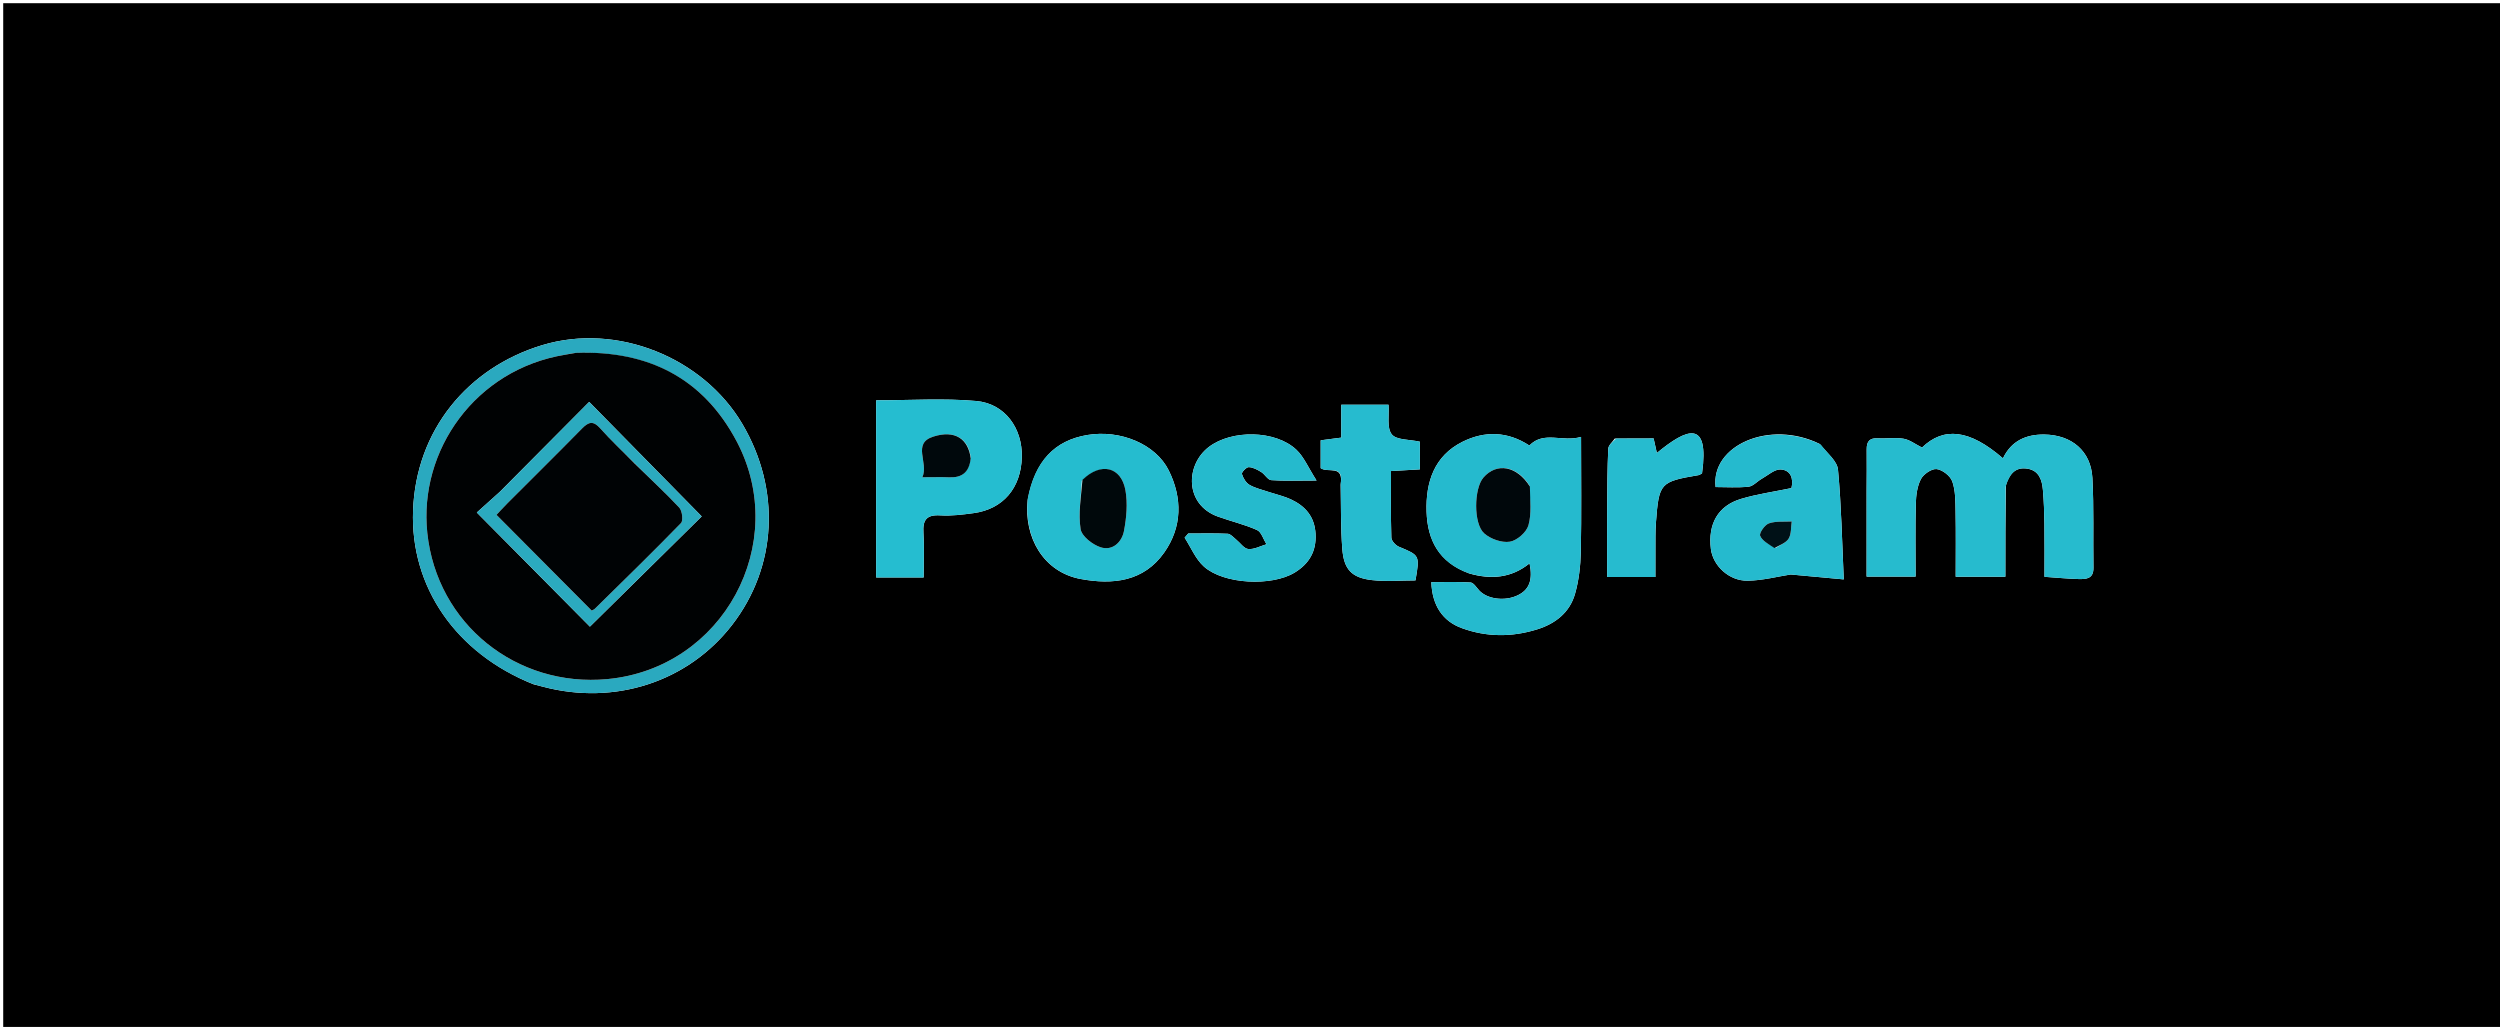 <svg version="1.1" id="Layer_1" xmlns="http://www.w3.org/2000/svg" xmlns:xlink="http://www.w3.org/1999/xlink" x="0px" y="0px"
	 width="100%" viewBox="0 0 779 320" enable-background="new 0 0 779 320" xml:space="preserve">
<path fill="#000000" opacity="1" stroke="none" 
	d="
M634,321 
	C422.667,321 211.833,321 1,321 
	C1,214.333 1,107.667 1,1 
	C260.667,1 520.333,1 780,1 
	C780,107.667 780,214.333 780,321 
	C731.5,321 683,321 634,321 
M625.021,151.26 
	C626.052,147.97 627.79,145.401 631.721,146.033 
	C635.377,146.622 636.307,149.585 636.572,152.715 
	C636.866,156.189 636.996,159.684 637.042,163.172 
	C637.116,168.757 637.062,174.344 637.062,179.736 
	C641.098,180.014 644.343,180.336 647.594,180.427 
	C649.979,180.494 652.371,180.429 652.317,176.898 
	C652.174,167.575 652.483,158.233 651.99,148.931 
	C651.544,140.531 645.52,135.517 637.034,135.403 
	C631.276,135.326 626.706,137.403 624.123,142.821 
	C613.628,133.708 605.605,132.983 598.903,139.461 
	C596.797,138.407 595.071,137.043 593.166,136.713 
	C590.578,136.264 587.846,136.737 585.19,136.574 
	C582.547,136.413 581.623,137.573 581.66,140.074 
	C581.725,144.405 581.642,148.738 581.639,153.07 
	C581.632,161.868 581.637,170.666 581.637,179.659 
	C587.092,179.659 591.836,179.659 596.9,179.659 
	C596.9,171.919 596.776,164.448 596.968,156.984 
	C597.035,154.384 597.382,151.542 598.549,149.305 
	C599.368,147.736 601.917,145.983 603.47,146.169 
	C605.287,146.388 607.736,148.317 608.344,150.053 
	C609.353,152.935 609.299,156.252 609.357,159.391 
	C609.483,166.156 609.396,172.925 609.396,179.71 
	C614.771,179.71 619.387,179.71 624.87,179.71 
	C624.87,170.372 624.87,161.25 625.021,151.26 
M457.893,178.707 
	C464.579,180.631 470.913,180.148 476.618,175.537 
	C477.681,180.764 476.517,183.74 472.976,185.476 
	C468.95,187.45 463.402,186.727 460.888,183.951 
	C460.064,183.042 459.167,181.57 458.227,181.507 
	C454.168,181.235 450.081,181.39 445.995,181.39 
	C446.263,188.73 449.577,193.552 455.469,195.71 
	C463.247,198.557 471.102,198.557 478.966,196.112 
	C484.667,194.34 489.115,190.856 490.776,185.055 
	C491.979,180.854 492.49,176.344 492.581,171.956 
	C492.82,160.364 492.662,148.764 492.662,136.137 
	C486.827,137.892 481.125,134.146 476.545,138.824 
	C469.76,134.387 462.629,134.209 455.692,137.676 
	C446.871,142.084 444.232,150.264 444.518,159.429 
	C444.791,168.198 448.267,175.218 457.893,178.707 
M273.004,151.5 
	C273.004,160.912 273.004,170.323 273.004,179.932 
	C275.795,179.932 278.118,179.932 280.44,179.932 
	C282.837,179.932 285.234,179.932 287.806,179.932 
	C287.806,174.702 288.026,170.37 287.741,166.072 
	C287.475,162.051 288.686,160.321 292.991,160.59 
	C296.43,160.804 299.947,160.355 303.388,159.888 
	C312.553,158.645 318.149,152.06 318.399,142.47 
	C318.634,133.456 313.157,125.753 304.158,124.951 
	C293.998,124.044 283.695,124.742 273.004,124.742 
	C273.004,133.283 273.004,141.891 273.004,151.5 
M166.212,213.214 
	C167.177,213.462 168.143,213.703 169.106,213.96 
	C191.481,219.936 214.37,212.488 228.099,194.761 
	C242.144,176.628 243.374,152.513 231.295,132.067 
	C219.108,111.438 192.292,100.47 168.94,107.556 
	C145.637,114.627 129.639,134.089 128.708,159.057 
	C127.815,182.988 142.159,203.583 166.212,213.214 
M567.032,138.341 
	C551.358,130.624 533.062,138.864 534.588,151.769 
	C537.965,151.769 541.445,152.016 544.86,151.652 
	C546.286,151.5 547.537,149.987 548.931,149.205 
	C550.893,148.106 552.979,146.159 554.897,146.287 
	C558.041,146.497 558.896,149.179 558.221,152.09 
	C552.782,153.225 547.508,153.951 542.471,155.466 
	C535.312,157.621 532.16,163.276 533.107,171.033 
	C533.745,176.255 538.738,181.037 544.581,180.949 
	C549.256,180.879 553.913,179.639 557.984,179.01 
	C563.45,179.516 568.589,179.992 574.517,180.542 
	C573.974,168.744 573.767,157.51 572.719,146.355 
	C572.467,143.677 569.424,141.261 567.032,138.341 
M320.215,155.809 
	C318.983,167.434 325.14,178.275 336.786,180.424 
	C346.752,182.264 356.38,181.245 362.767,172.176 
	C368.404,164.173 368.451,155.195 364.178,146.575 
	C360.095,138.337 349.004,133.833 338.817,135.547 
	C328.595,137.267 322.462,143.675 320.215,155.809 
M395.41,153.328 
	C393.375,152.616 391.193,152.157 389.357,151.097 
	C388.239,150.452 387.359,148.969 386.979,147.684 
	C386.831,147.182 388.364,145.542 389.102,145.561 
	C390.415,145.594 391.796,146.349 392.981,147.077 
	C394.132,147.784 395.02,149.529 396.115,149.612 
	C400.186,149.922 404.295,149.736 410.24,149.736 
	C407.634,145.66 406.309,142.384 403.976,140.168 
	C397.47,133.988 383.731,133.834 376.616,139.322 
	C369.356,144.922 369.127,157.195 379.462,160.953 
	C383.515,162.426 387.772,163.398 391.685,165.158 
	C393.055,165.775 393.671,168.07 394.631,169.598 
	C392.737,170.152 390.792,171.25 388.966,171.078 
	C387.625,170.953 386.459,169.141 385.18,168.125 
	C384.338,167.456 383.458,166.366 382.555,166.323 
	C378.46,166.128 374.35,166.238 370.246,166.238 
	C369.874,166.672 369.502,167.106 369.13,167.54 
	C371.096,170.577 372.536,174.2 375.134,176.533 
	C381.336,182.101 396.322,182.78 403.479,178.374 
	C407.926,175.636 410.218,171.801 409.929,166.362 
	C409.645,161.032 406.795,157.746 402.288,155.625 
	C400.35,154.714 398.22,154.211 395.41,153.328 
M417.736,151.092 
	C417.882,157.723 417.752,164.375 418.253,170.979 
	C418.742,177.418 421.161,180.016 427.45,180.752 
	C431.976,181.281 436.614,180.855 441.059,180.855 
	C442.425,172.997 442.394,173.071 435.904,170.369 
	C434.866,169.937 433.574,168.518 433.544,167.52 
	C433.337,160.659 433.435,153.787 433.435,146.78 
	C436.908,146.578 439.658,146.417 442.434,146.256 
	C442.434,142.991 442.434,140.232 442.434,137.636 
	C439.213,136.907 435.106,137.167 433.671,135.334 
	C432.07,133.29 432.898,129.344 432.66,126.107 
	C427.817,126.107 423.118,126.107 417.937,126.107 
	C417.937,129.799 417.937,133.042 417.937,136.364 
	C415.525,136.68 413.585,136.934 411.524,137.204 
	C411.524,140.314 411.524,143.209 411.524,145.869 
	C413.792,147.521 418.767,144.55 417.736,151.092 
M503.161,136.647 
	C502.454,137.709 501.182,138.745 501.132,139.837 
	C500.852,145.99 500.828,152.155 500.79,158.317 
	C500.747,165.421 500.78,172.525 500.78,179.791 
	C506.161,179.791 510.886,179.791 515.82,179.791 
	C515.82,176.677 515.802,174.018 515.826,171.358 
	C515.851,168.528 515.775,165.687 515.989,162.869 
	C516.934,150.424 517.261,150.102 529.345,148.037 
	C529.65,147.985 529.919,147.728 530.359,147.479 
	C532.684,130.504 525.589,133.483 516.277,141.151 
	C515.932,139.605 515.627,138.242 515.263,136.612 
	C511.353,136.612 507.703,136.612 503.161,136.647 
z"/>
<path fill="#26BBCE" opacity="1" stroke="none" 
	d="
M624.946,151.694 
	C624.87,161.25 624.87,170.372 624.87,179.71 
	C619.387,179.71 614.771,179.71 609.396,179.71 
	C609.396,172.925 609.483,166.156 609.357,159.391 
	C609.299,156.252 609.353,152.935 608.344,150.053 
	C607.736,148.317 605.287,146.388 603.47,146.169 
	C601.917,145.983 599.368,147.736 598.549,149.305 
	C597.382,151.542 597.035,154.384 596.968,156.984 
	C596.776,164.448 596.9,171.919 596.9,179.659 
	C591.836,179.659 587.092,179.659 581.637,179.659 
	C581.637,170.666 581.632,161.868 581.639,153.07 
	C581.642,148.738 581.725,144.405 581.66,140.074 
	C581.623,137.573 582.547,136.413 585.19,136.574 
	C587.846,136.737 590.578,136.264 593.166,136.713 
	C595.071,137.043 596.797,138.407 598.903,139.461 
	C605.605,132.983 613.628,133.708 624.123,142.821 
	C626.706,137.403 631.276,135.326 637.034,135.403 
	C645.52,135.517 651.544,140.531 651.99,148.931 
	C652.483,158.233 652.174,167.575 652.317,176.898 
	C652.371,180.429 649.979,180.494 647.594,180.427 
	C644.343,180.336 641.098,180.014 637.062,179.736 
	C637.062,174.344 637.116,168.757 637.042,163.172 
	C636.996,159.684 636.866,156.189 636.572,152.715 
	C636.307,149.585 635.377,146.622 631.721,146.033 
	C627.79,145.401 626.052,147.97 624.946,151.694 
z"/>
<path fill="#25BACE" opacity="1" stroke="none" 
	d="
M457.514,178.592 
	C448.267,175.218 444.791,168.198 444.518,159.429 
	C444.232,150.264 446.871,142.084 455.692,137.676 
	C462.629,134.209 469.76,134.387 476.545,138.824 
	C481.125,134.146 486.827,137.892 492.662,136.137 
	C492.662,148.764 492.82,160.364 492.581,171.956 
	C492.49,176.344 491.979,180.854 490.776,185.055 
	C489.115,190.856 484.667,194.34 478.966,196.112 
	C471.102,198.557 463.247,198.557 455.469,195.71 
	C449.577,193.552 446.263,188.73 445.995,181.39 
	C450.081,181.39 454.168,181.235 458.227,181.507 
	C459.167,181.57 460.064,183.042 460.888,183.951 
	C463.402,186.727 468.95,187.45 472.976,185.476 
	C476.517,183.74 477.681,180.764 476.618,175.537 
	C470.913,180.148 464.579,180.631 457.514,178.592 
M476.547,151.238 
	C472.635,145.118 466.35,144.058 462.225,148.821 
	C459.301,152.198 459.051,163.206 462.508,166.23 
	C464.492,167.965 467.956,169.189 470.462,168.794 
	C472.688,168.444 475.645,165.863 476.26,163.694 
	C477.302,160.019 476.753,155.892 476.547,151.238 
z"/>
<path fill="#25BDD0" opacity="1" stroke="none" 
	d="
M273.004,151 
	C273.004,141.891 273.004,133.283 273.004,124.742 
	C283.695,124.742 293.998,124.044 304.158,124.951 
	C313.157,125.753 318.634,133.456 318.399,142.47 
	C318.149,152.06 312.553,158.645 303.388,159.888 
	C299.947,160.355 296.43,160.804 292.991,160.59 
	C288.686,160.321 287.475,162.051 287.741,166.072 
	C288.026,170.37 287.806,174.702 287.806,179.932 
	C285.234,179.932 282.837,179.932 280.44,179.932 
	C278.118,179.932 275.795,179.932 273.004,179.932 
	C273.004,170.323 273.004,160.912 273.004,151 
M302.48,142.463 
	C301.73,136.778 297.603,133.875 290.798,136.05 
	C284.101,138.19 289.451,144.142 287.406,148.715 
	C290.825,148.715 293.269,148.626 295.704,148.736 
	C299.653,148.914 302.007,147.267 302.48,142.463 
z"/>
<path fill="#2AA9BF" opacity="1" stroke="none" 
	d="
M165.858,213.06 
	C142.159,203.583 127.815,182.988 128.708,159.057 
	C129.639,134.089 145.637,114.627 168.94,107.556 
	C192.292,100.47 219.108,111.438 231.295,132.067 
	C243.374,152.513 242.144,176.628 228.099,194.761 
	C214.37,212.488 191.481,219.936 169.106,213.96 
	C168.143,213.703 167.177,213.462 165.858,213.06 
M179.002,109.976 
	C178.023,110.165 177.048,110.378 176.064,110.539 
	C148.129,115.109 130.454,140.339 133.147,166.038 
	C136.129,194.503 161.026,214.244 189.236,211.608 
	C225.391,208.228 246.263,169.256 229.583,137.601 
	C219.181,117.861 202.042,109.137 179.002,109.976 
z"/>
<path fill="#25BACE" opacity="1" stroke="none" 
	d="
M567.348,138.533 
	C569.424,141.261 572.467,143.677 572.719,146.355 
	C573.767,157.51 573.974,168.744 574.517,180.542 
	C568.589,179.992 563.45,179.516 557.984,179.01 
	C553.913,179.639 549.256,180.879 544.581,180.949 
	C538.738,181.037 533.745,176.255 533.107,171.033 
	C532.16,163.276 535.312,157.621 542.471,155.466 
	C547.508,153.951 552.782,153.225 558.221,152.09 
	C558.896,149.179 558.041,146.497 554.897,146.287 
	C552.979,146.159 550.893,148.106 548.931,149.205 
	C547.537,149.987 546.286,151.5 544.86,151.652 
	C541.445,152.016 537.965,151.769 534.588,151.769 
	C533.062,138.864 551.358,130.624 567.348,138.533 
M553.293,170.757 
	C554.694,169.796 556.587,169.122 557.363,167.795 
	C558.214,166.34 558.033,164.283 558.302,162.488 
	C555.913,162.63 553.368,162.324 551.194,163.082 
	C549.904,163.532 548.13,166.067 548.464,166.942 
	C549.063,168.509 551.089,169.531 553.293,170.757 
z"/>
<path fill="#25BCCF" opacity="1" stroke="none" 
	d="
M320.241,155.369 
	C322.462,143.675 328.595,137.267 338.817,135.547 
	C349.004,133.833 360.095,138.337 364.178,146.575 
	C368.451,155.195 368.404,164.173 362.767,172.176 
	C356.38,181.245 346.752,182.264 336.786,180.424 
	C325.14,178.275 318.983,167.434 320.241,155.369 
M337.087,149.843 
	C336.861,154.866 335.946,159.998 336.716,164.863 
	C337.069,167.095 340.434,169.717 342.96,170.535 
	C346.672,171.737 349.566,168.934 350.229,165.463 
	C351.017,161.332 351.422,156.857 350.689,152.764 
	C349.373,145.418 343.031,143.91 337.087,149.843 
z"/>
<path fill="#25BACD" opacity="1" stroke="none" 
	d="
M395.793,153.426 
	C398.22,154.211 400.35,154.714 402.288,155.625 
	C406.795,157.746 409.645,161.032 409.929,166.362 
	C410.218,171.801 407.926,175.636 403.479,178.374 
	C396.322,182.78 381.336,182.101 375.134,176.533 
	C372.536,174.2 371.096,170.577 369.13,167.54 
	C369.502,167.106 369.874,166.672 370.246,166.238 
	C374.35,166.238 378.46,166.128 382.555,166.323 
	C383.458,166.366 384.338,167.456 385.18,168.125 
	C386.459,169.141 387.625,170.953 388.966,171.078 
	C390.792,171.25 392.737,170.152 394.631,169.598 
	C393.671,168.07 393.055,165.775 391.685,165.158 
	C387.772,163.398 383.515,162.426 379.462,160.953 
	C369.127,157.195 369.356,144.922 376.616,139.322 
	C383.731,133.834 397.47,133.988 403.976,140.168 
	C406.309,142.384 407.634,145.66 410.24,149.736 
	C404.295,149.736 400.186,149.922 396.115,149.612 
	C395.02,149.529 394.132,147.784 392.981,147.077 
	C391.796,146.349 390.415,145.594 389.102,145.561 
	C388.364,145.542 386.831,147.182 386.979,147.684 
	C387.359,148.969 388.239,150.452 389.357,151.097 
	C391.193,152.157 393.375,152.616 395.793,153.426 
z"/>
<path fill="#26BBCF" opacity="1" stroke="none" 
	d="
M417.764,150.645 
	C418.767,144.55 413.792,147.521 411.524,145.869 
	C411.524,143.209 411.524,140.314 411.524,137.204 
	C413.585,136.934 415.525,136.68 417.937,136.364 
	C417.937,133.042 417.937,129.799 417.937,126.107 
	C423.118,126.107 427.817,126.107 432.66,126.107 
	C432.898,129.344 432.07,133.29 433.671,135.334 
	C435.106,137.167 439.213,136.907 442.434,137.636 
	C442.434,140.232 442.434,142.991 442.434,146.256 
	C439.658,146.417 436.908,146.578 433.435,146.78 
	C433.435,153.787 433.337,160.659 433.544,167.52 
	C433.574,168.518 434.866,169.937 435.904,170.369 
	C442.394,173.071 442.425,172.997 441.059,180.855 
	C436.614,180.855 431.976,181.281 427.45,180.752 
	C421.161,180.016 418.742,177.418 418.253,170.979 
	C417.752,164.375 417.882,157.723 417.764,150.645 
z"/>
<path fill="#26BBCF" opacity="1" stroke="none" 
	d="
M503.607,136.63 
	C507.703,136.612 511.353,136.612 515.263,136.612 
	C515.627,138.242 515.932,139.605 516.277,141.151 
	C525.589,133.483 532.684,130.504 530.359,147.479 
	C529.919,147.728 529.65,147.985 529.345,148.037 
	C517.261,150.102 516.934,150.424 515.989,162.869 
	C515.775,165.687 515.851,168.528 515.826,171.358 
	C515.802,174.018 515.82,176.677 515.82,179.791 
	C510.886,179.791 506.161,179.791 500.78,179.791 
	C500.78,172.525 500.747,165.421 500.79,158.317 
	C500.828,152.155 500.852,145.99 501.132,139.837 
	C501.182,138.745 502.454,137.709 503.607,136.63 
z"/>
<path fill="#00070B" opacity="1" stroke="none" 
	d="
M476.71,151.596 
	C476.753,155.892 477.302,160.019 476.26,163.694 
	C475.645,165.863 472.688,168.444 470.462,168.794 
	C467.956,169.189 464.492,167.965 462.508,166.23 
	C459.051,163.206 459.301,152.198 462.225,148.821 
	C466.35,144.058 472.635,145.118 476.71,151.596 
z"/>
<path fill="#00080C" opacity="1" stroke="none" 
	d="
M302.472,142.845 
	C302.007,147.267 299.653,148.914 295.704,148.736 
	C293.269,148.626 290.825,148.715 287.406,148.715 
	C289.451,144.142 284.101,138.19 290.798,136.05 
	C297.603,133.875 301.73,136.778 302.472,142.845 
z"/>
<path fill="#000203" opacity="1" stroke="none" 
	d="
M179.452,109.949 
	C202.042,109.137 219.181,117.861 229.583,137.601 
	C246.263,169.256 225.391,208.228 189.236,211.608 
	C161.026,214.244 136.129,194.503 133.147,166.038 
	C130.454,140.339 148.129,115.109 176.064,110.539 
	C177.048,110.378 178.023,110.165 179.452,109.949 
M155.752,153.249 
	C153.174,155.569 150.595,157.888 148.576,159.704 
	C161.043,172.283 172.817,184.163 183.813,195.258 
	C195.508,183.726 207.405,171.995 218.648,160.909 
	C207.272,149.334 195.628,137.487 183.59,125.238 
	C174.539,134.361 165.406,143.567 155.752,153.249 
z"/>
<path fill="#001117" opacity="1" stroke="none" 
	d="
M552.906,170.769 
	C551.089,169.531 549.063,168.509 548.464,166.942 
	C548.13,166.067 549.904,163.532 551.194,163.082 
	C553.368,162.324 555.913,162.63 558.302,162.488 
	C558.033,164.283 558.214,166.34 557.363,167.795 
	C556.587,169.122 554.694,169.796 552.906,170.769 
z"/>
<path fill="#00080B" opacity="1" stroke="none" 
	d="
M337.298,149.513 
	C343.031,143.91 349.373,145.418 350.689,152.764 
	C351.422,156.857 351.017,161.332 350.229,165.463 
	C349.566,168.934 346.672,171.737 342.96,170.535 
	C340.434,169.717 337.069,167.095 336.716,164.863 
	C335.946,159.998 336.861,154.866 337.298,149.513 
z"/>
<path fill="#2BAABF" opacity="1" stroke="none" 
	d="
M156.013,153.011 
	C165.406,143.567 174.539,134.361 183.59,125.238 
	C195.628,137.487 207.272,149.334 218.648,160.909 
	C207.405,171.995 195.508,183.726 183.813,195.258 
	C172.817,184.163 161.043,172.283 148.576,159.704 
	C150.595,157.888 153.174,155.569 156.013,153.011 
M197.478,144.094 
	C193.971,140.564 190.312,137.17 187.012,133.455 
	C184.86,131.034 183.417,131.429 181.381,133.503 
	C173.699,141.329 165.891,149.031 158.145,156.794 
	C156.795,158.147 155.516,159.571 154.705,160.431 
	C164.87,170.654 174.556,180.395 184.354,190.25 
	C184.523,190.158 185.029,190.012 185.359,189.688 
	C194.357,180.84 203.405,172.041 212.195,162.991 
	C212.944,162.22 212.582,159.168 211.66,158.181 
	C207.277,153.484 202.52,149.136 197.478,144.094 
z"/>
<path fill="#000305" opacity="1" stroke="none" 
	d="
M197.688,144.379 
	C202.52,149.136 207.277,153.484 211.66,158.181 
	C212.582,159.168 212.944,162.22 212.195,162.991 
	C203.405,172.041 194.357,180.84 185.359,189.688 
	C185.029,190.012 184.523,190.158 184.354,190.25 
	C174.556,180.395 164.87,170.654 154.705,160.431 
	C155.516,159.571 156.795,158.147 158.145,156.794 
	C165.891,149.031 173.699,141.329 181.381,133.503 
	C183.417,131.429 184.86,131.034 187.012,133.455 
	C190.312,137.17 193.971,140.564 197.688,144.379 
z"/>
</svg>